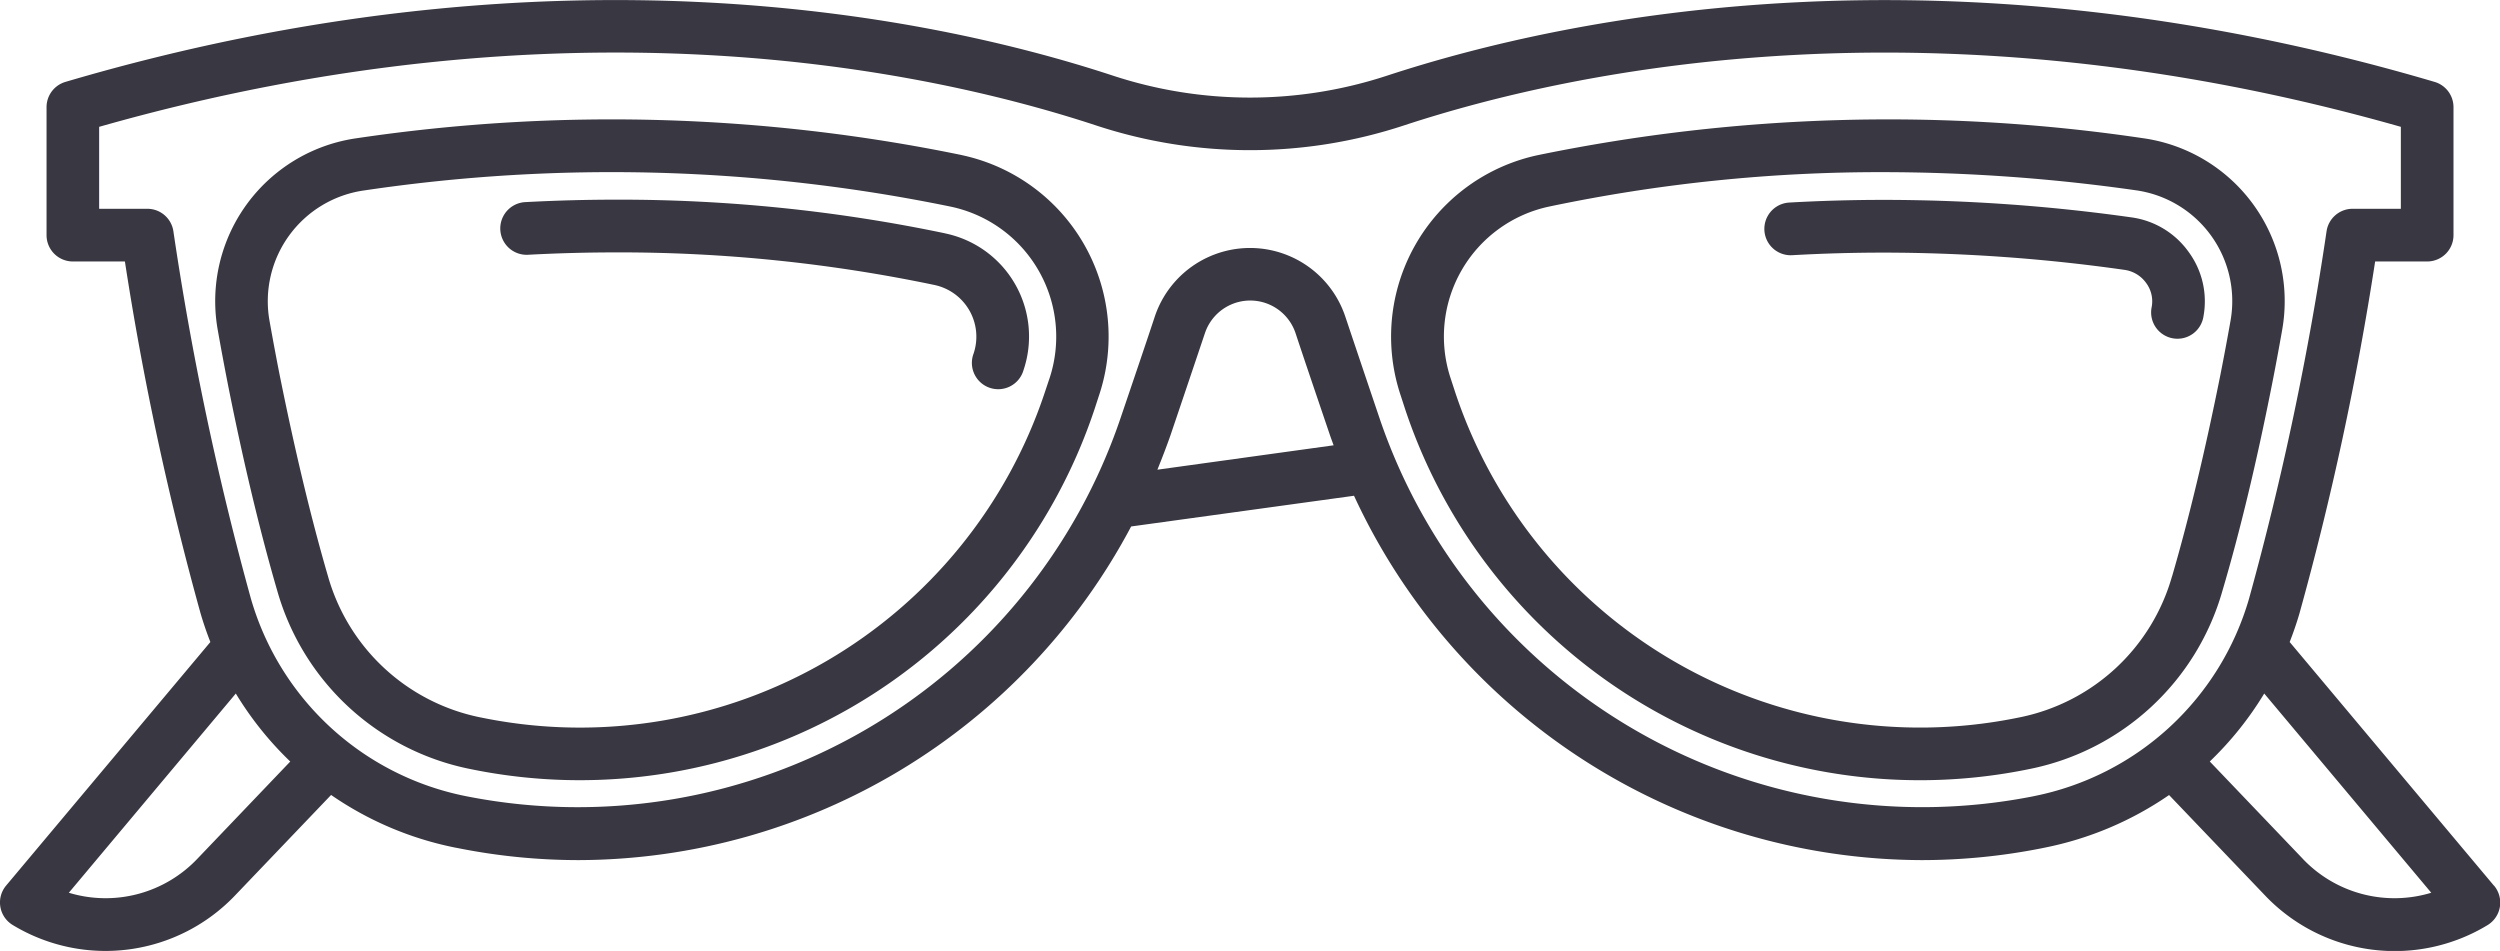 <svg xmlns="http://www.w3.org/2000/svg" width="56.984" height="21.675" viewBox="0 0 56.984 21.675">
  <g id="sunglasses" transform="translate(0 -147.166)">
    <path id="Path_4092" data-name="Path 4092" d="M57.894,170.694a39.549,39.549,0,0,0-13.783-.384,3.751,3.751,0,0,0-3.174,4.364c.081.458.162.887.238,1.274.348,1.747.725,3.323,1.121,4.682a5.742,5.742,0,0,0,4.359,4.051l.144.029a12.367,12.367,0,0,0,14.123-8.219l.1-.307a4.229,4.229,0,0,0-3.133-5.49Zm1.995,5.113-.1.3a11.167,11.167,0,0,1-12.753,7.427l-.14-.028a4.545,4.545,0,0,1-3.445-3.211c-.387-1.326-.755-2.867-1.1-4.58-.075-.378-.154-.8-.234-1.249A2.551,2.551,0,0,1,44.28,171.5a38.36,38.36,0,0,1,13.365.37,3.029,3.029,0,0,1,2.244,3.939Z" transform="translate(-35.975 -19.994)" fill="#393741"/>
    <path id="Path_4093" data-name="Path 4093" d="M105.2,185.876a36.2,36.2,0,0,0-7.494-.767c-.682,0-1.38.019-2.074.056a.6.6,0,1,0,.064,1.2c.673-.036,1.35-.054,2.011-.054a35.008,35.008,0,0,1,7.245.741,1.205,1.205,0,0,1,.9,1.564.6.6,0,1,0,1.136.384,2.4,2.4,0,0,0-1.784-3.122Z" transform="translate(-83.66 -33.392)" fill="#393741"/>
    <path id="Path_4094" data-name="Path 4094" d="M284.4,175.948c.077-.386.157-.815.238-1.274a3.751,3.751,0,0,0-3.174-4.364,39.555,39.555,0,0,0-13.782.384,4.229,4.229,0,0,0-3.134,5.49l.1.308a12.367,12.367,0,0,0,14.125,8.218l.143-.029a5.741,5.741,0,0,0,4.358-4.051C283.676,179.272,284.053,177.7,284.4,175.948Zm-2.273,4.346a4.544,4.544,0,0,1-3.444,3.211l-.139.028a11.167,11.167,0,0,1-12.755-7.426l-.1-.307a3.029,3.029,0,0,1,2.246-3.933,36.645,36.645,0,0,1,7.609-.783,41.034,41.034,0,0,1,5.756.413,2.551,2.551,0,0,1,2.161,2.967c-.08.451-.159.871-.234,1.249C282.883,177.428,282.515,178.969,282.128,180.295Z" transform="translate(-232.618 -19.994)" fill="#393741"/>
    <path id="Path_4095" data-name="Path 4095" d="M343.619,185.514a40.479,40.479,0,0,0-5.654-.4c-.719,0-1.444.021-2.155.061a.6.6,0,1,0,.068,1.2c.688-.039,1.39-.059,2.087-.059a39.262,39.262,0,0,1,5.486.393.732.732,0,0,1,.495.3.7.7,0,0,1,.126.546.6.6,0,1,0,1.181.209,1.9,1.9,0,0,0-.336-1.459A1.921,1.921,0,0,0,343.619,185.514Z" transform="translate(-295.027 -33.392)" fill="#393741"/>
    <path id="Path_4096" data-name="Path 4096" d="M56.844,167.351,52.19,161.8c.083-.213.158-.43.223-.652a69.422,69.422,0,0,0,1.725-8.022h1.186a.6.6,0,0,0,.6-.6v-2.918a.6.6,0,0,0-.43-.575c-11.141-3.287-19.73-1.5-23.858-.149a10.013,10.013,0,0,1-6.287,0c-4.128-1.355-12.716-3.137-23.858.149a.6.6,0,0,0-.43.575v2.918a.6.6,0,0,0,.6.6H2.847a69.454,69.454,0,0,0,1.725,8.022c.065.222.14.439.223.652L.14,167.351a.6.6,0,0,0,.151.9,4.08,4.08,0,0,0,5.075-.683l2.181-2.282a7.6,7.6,0,0,0,2.829,1.2l.1.019a14.024,14.024,0,0,0,2.717.266,14.3,14.3,0,0,0,12.59-7.605l5.08-.7A14.3,14.3,0,0,0,43.8,166.771a14.044,14.044,0,0,0,2.717-.266l.084-.017a7.624,7.624,0,0,0,2.84-1.2l2.182,2.283a4.08,4.08,0,0,0,5.075.683.6.6,0,0,0,.151-.9ZM4.5,166.739a2.884,2.884,0,0,1-2.931.776l3.806-4.541a7.592,7.592,0,0,0,1.241,1.55Zm21.881-8.867c.105-.259.206-.521.3-.789.308-.909.58-1.717.784-2.324a1.089,1.089,0,0,1,2.065,0c.2.607.476,1.415.784,2.324.027.079.056.155.084.233Zm19.981,7.441-.081.016A13.062,13.062,0,0,1,31.445,156.7c-.307-.908-.579-1.715-.782-2.321a2.289,2.289,0,0,0-4.34,0c-.2.606-.475,1.413-.783,2.321A13.063,13.063,0,0,1,10.7,165.329l-.092-.018a6.4,6.4,0,0,1-4.889-4.5,69.546,69.546,0,0,1-1.766-8.369.6.6,0,0,0-.594-.517H2.26v-1.868c10.619-3.024,18.772-1.33,22.714-.035a11.2,11.2,0,0,0,7.036,0c3.942-1.294,12.1-2.988,22.714.035v1.868h-1.1a.6.6,0,0,0-.594.517,69.483,69.483,0,0,1-1.766,8.369A6.405,6.405,0,0,1,46.36,165.313Zm6.125,1.426-2.118-2.216a7.6,7.6,0,0,0,1.241-1.549l3.807,4.541A2.884,2.884,0,0,1,52.486,166.739Z" transform="translate(0)" fill="#393741"/>
  </g>
</svg>
